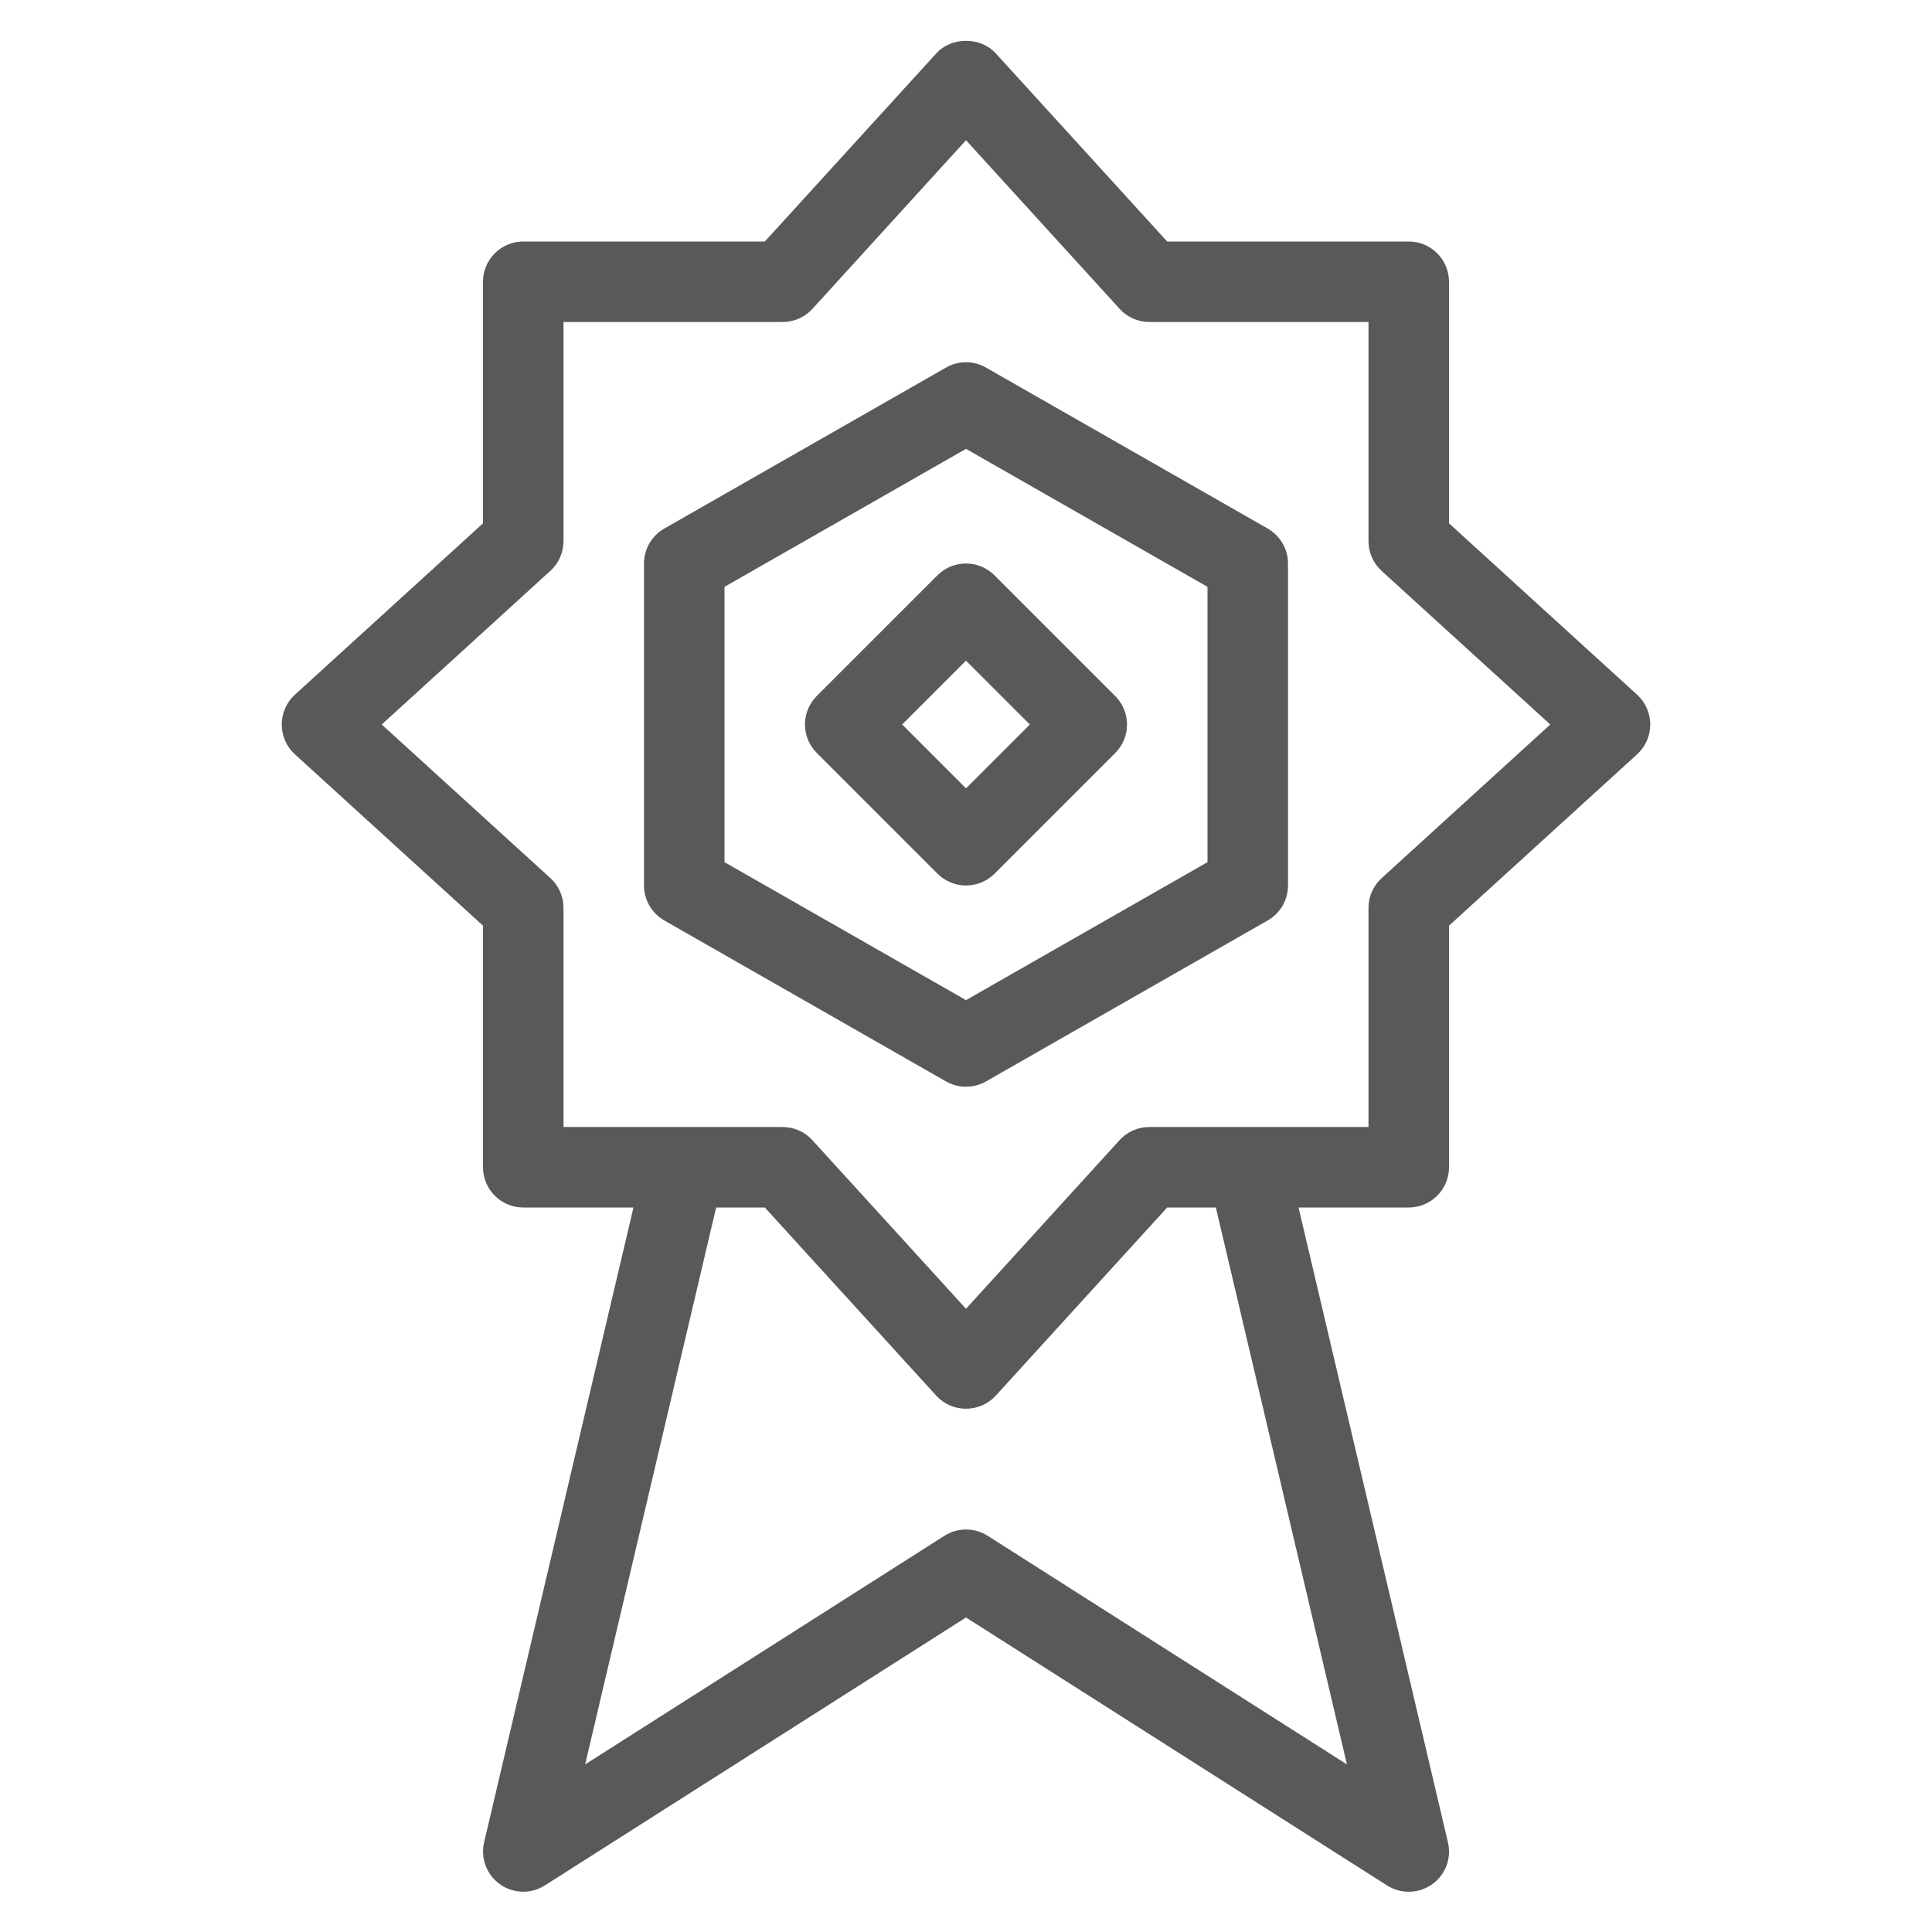<?xml version="1.0" encoding="utf-8"?>
<!-- Generator: Adobe Illustrator 21.0.2, SVG Export Plug-In . SVG Version: 6.00 Build 0)  -->
<svg version="1.1" xmlns="http://www.w3.org/2000/svg" xmlns:xlink="http://www.w3.org/1999/xlink" x="0px" y="0px" width="24px"
	 height="24px" viewBox="0 0 24 24" enable-background="new 0 0 24 24" xml:space="preserve">
<g id="Black">
	<path fill="#58595B" d="M11.646,7.146l-1.5,1.5c-0.195,0.195-0.195,0.512,0,0.707l1.5,1.5C11.744,10.951,11.872,11,12,11
		s0.256-0.049,0.354-0.146l1.5-1.5c0.195-0.195,0.195-0.512,0-0.707l-1.5-1.5C12.158,6.951,11.842,6.951,11.646,7.146z M12.793,9
		L12,9.793L11.207,9L12,8.207L12.793,9z"/>
	<path fill="#58595B" d="M18,14.5v-3.001l2.337-2.129C20.441,9.275,20.5,9.141,20.5,9s-0.059-0.275-0.163-0.37L18,6.501V3.5
		C18,3.224,17.776,3,17.5,3h-3.001L12.37,0.663c-0.189-0.208-0.55-0.208-0.739,0L9.501,3H6.5C6.224,3,6,3.224,6,3.5v3.001
		L3.663,8.63C3.559,8.725,3.5,8.859,3.5,9s0.059,0.275,0.163,0.37L6,11.499V14.5C6,14.776,6.224,15,6.5,15h1.369l-1.855,7.885
		c-0.046,0.198,0.031,0.405,0.197,0.522c0.166,0.118,0.387,0.124,0.558,0.014L12,20.093l5.231,3.329
		c0.082,0.052,0.175,0.078,0.269,0.078c0.102,0,0.203-0.031,0.29-0.092c0.166-0.118,0.244-0.324,0.197-0.522L16.131,15H17.5
		C17.776,15,18,14.776,18,14.5z M16.732,21.918l-4.463-2.84c-0.164-0.104-0.373-0.104-0.537,0l-4.463,2.84L8.896,15h0.605
		l2.129,2.337C11.725,17.441,11.859,17.5,12,17.5s0.275-0.059,0.37-0.163L14.499,15h0.605L16.732,21.918z M17,11.278V14h-2.722
		c-0.141,0-0.275,0.059-0.37,0.163L12,16.258l-1.909-2.095C9.997,14.059,9.862,14,9.722,14H7v-2.722c0-0.141-0.059-0.275-0.163-0.37
		L4.742,9l2.095-1.909C6.941,6.997,7,6.862,7,6.722V4h2.722c0.141,0,0.275-0.059,0.37-0.163L12,1.742l1.909,2.095
		C14.003,3.941,14.138,4,14.278,4H17v2.722c0,0.141,0.059,0.275,0.163,0.37L19.258,9l-2.095,1.909
		C17.059,11.003,17,11.138,17,11.278z"/>
	<path fill="#58595B" d="M15.748,6.566l-3.5-2c-0.153-0.088-0.343-0.088-0.496,0l-3.5,2C8.096,6.655,8,6.821,8,7v4
		c0,0.179,0.096,0.345,0.252,0.434l3.5,2C11.829,13.478,11.915,13.5,12,13.5s0.171-0.022,0.248-0.066l3.5-2
		C15.904,11.345,16,11.179,16,11V7C16,6.821,15.904,6.655,15.748,6.566z M15,10.71l-3,1.714L9,10.71V7.29l3-1.714l3,1.714V10.71z"/>
</g>
<g id="Frames-24px">
	<rect fill="none" width="24" height="24"/>
</g>
</svg>

